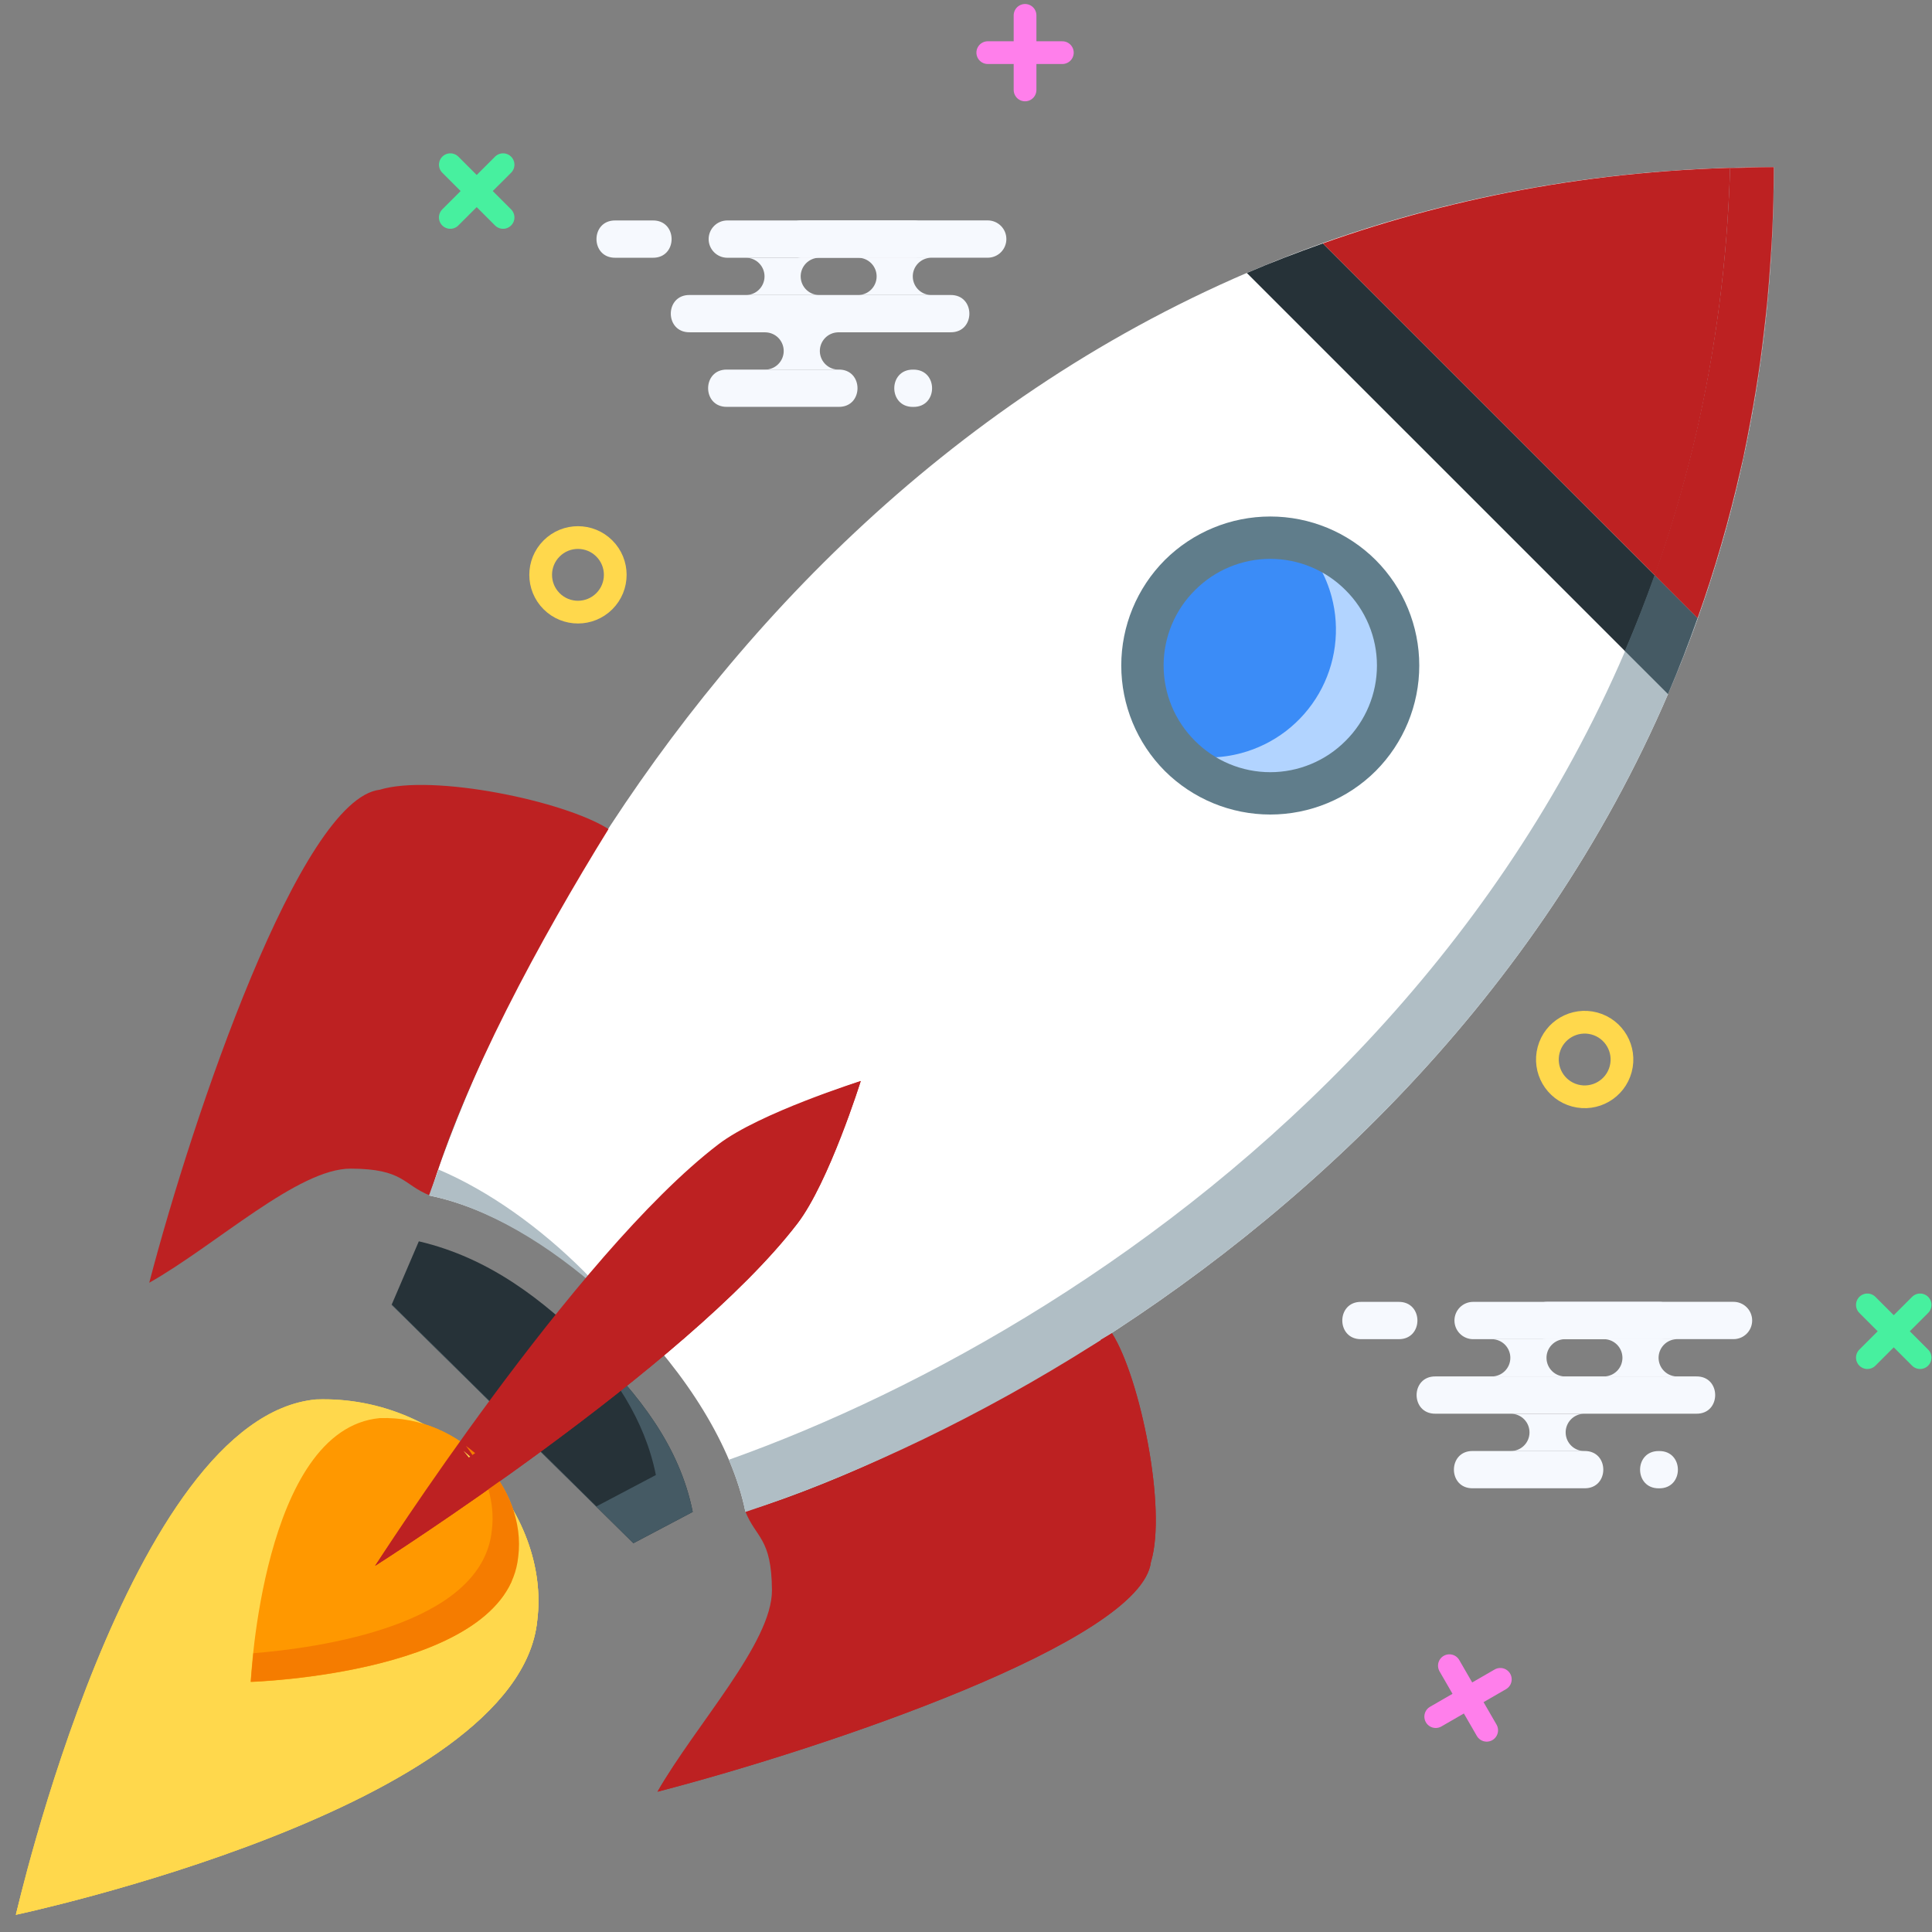 <svg width="85" height="85" viewBox="0 0 85 85" fill="none" xmlns="http://www.w3.org/2000/svg">
<rect x="0" y="0" width="85" height="85" fill="#808080" stroke="none"/>
<path fill-rule="evenodd" clip-rule="evenodd" d="M31.986 16.26C30.877 16.243 30.877 17.917 31.986 17.9H36.895C38.004 17.917 38.004 16.243 36.895 16.26H31.986ZM30.345 12.979C29.235 12.962 29.235 14.636 30.345 14.619H41.816C42.926 14.636 42.926 12.962 41.816 12.979H30.345Z" fill="#F6F9FE"/>
<path fill-rule="evenodd" clip-rule="evenodd" d="M33.671 14.621C33.889 14.624 34.096 14.713 34.248 14.869C34.399 15.025 34.483 15.235 34.48 15.453C34.477 15.67 34.388 15.877 34.231 16.029C34.075 16.181 33.866 16.265 33.648 16.261H36.919C36.702 16.269 36.49 16.19 36.331 16.041C36.172 15.893 36.078 15.687 36.07 15.47C36.063 15.252 36.142 15.041 36.29 14.881C36.439 14.722 36.645 14.628 36.862 14.621H33.671ZM27.076 9.699C25.965 9.683 25.965 11.356 27.076 11.34H28.716C29.825 11.356 29.825 9.683 28.716 9.699H27.076ZM31.998 9.699C31.78 9.699 31.571 9.785 31.418 9.939C31.264 10.093 31.177 10.302 31.177 10.519C31.177 10.737 31.264 10.945 31.418 11.099C31.571 11.253 31.78 11.34 31.998 11.34H40.201C40.418 11.34 40.627 11.253 40.781 11.099C40.935 10.945 41.021 10.737 41.021 10.519C41.021 10.302 40.935 10.093 40.781 9.939C40.627 9.785 40.418 9.699 40.201 9.699H31.998Z" fill="#F6F9FE"/>
<path fill-rule="evenodd" clip-rule="evenodd" d="M35.252 9.697C35.035 9.697 34.826 9.784 34.672 9.938C34.519 10.091 34.432 10.3 34.432 10.518C34.432 10.735 34.519 10.944 34.672 11.098C34.826 11.252 35.035 11.338 35.252 11.338H43.456C43.673 11.338 43.882 11.252 44.036 11.098C44.19 10.944 44.276 10.735 44.276 10.518C44.276 10.3 44.19 10.091 44.036 9.938C43.882 9.784 43.673 9.697 43.456 9.697H35.252ZM32.828 11.34C33.045 11.343 33.253 11.432 33.404 11.588C33.556 11.744 33.639 11.954 33.636 12.171C33.633 12.389 33.544 12.596 33.388 12.748C33.232 12.9 33.022 12.983 32.805 12.98H36.076C35.858 12.988 35.647 12.909 35.488 12.76C35.328 12.612 35.235 12.406 35.227 12.189C35.219 11.971 35.299 11.759 35.447 11.6C35.596 11.441 35.801 11.347 36.019 11.34H32.828ZM37.759 11.34C37.867 11.341 37.974 11.364 38.072 11.406C38.171 11.449 38.261 11.511 38.336 11.588C38.411 11.665 38.47 11.757 38.51 11.857C38.55 11.957 38.57 12.064 38.568 12.171C38.567 12.279 38.544 12.386 38.501 12.485C38.459 12.583 38.397 12.673 38.32 12.748C38.243 12.823 38.151 12.882 38.051 12.922C37.951 12.962 37.844 12.982 37.736 12.98H41.008C40.79 12.988 40.579 12.909 40.419 12.76C40.26 12.612 40.166 12.406 40.159 12.189C40.151 11.971 40.23 11.759 40.379 11.6C40.527 11.441 40.733 11.347 40.95 11.34H37.759ZM40.176 16.262C39.067 16.245 39.067 17.919 40.176 17.902C41.285 17.919 41.285 16.245 40.176 16.262Z" fill="#F6F9FE"/>
<path fill-rule="evenodd" clip-rule="evenodd" d="M0.7 84.243C0.7 84.243 5.672 62.343 13.903 61.569C19.724 61.362 24.236 66.524 23.636 71.301C22.817 79.54 0.7 84.243 0.7 84.243Z" fill="#FFD84C"/>
<path fill-rule="evenodd" clip-rule="evenodd" d="M11.031 73.999C11.031 73.999 11.548 62.878 16.706 62.391C20.351 62.263 23.178 65.497 22.802 68.489C22.29 73.652 11.031 73.999 11.031 73.999Z" fill="#FF9800"/>
<path fill-rule="evenodd" clip-rule="evenodd" d="M78.04 7.353C43.238 7.353 24.676 35.194 18.876 52.596C24.676 53.756 31.637 60.718 32.797 66.519C50.197 60.718 78.04 42.156 78.04 7.353Z" fill="white"/>
<path fill-rule="evenodd" clip-rule="evenodd" d="M0.7 84.243C0.7 84.243 5.672 62.343 13.903 61.569C19.724 61.362 24.236 66.524 23.636 71.301C22.817 79.54 0.7 84.243 0.7 84.243Z" fill="#FFD84C"/>
<path fill-rule="evenodd" clip-rule="evenodd" d="M11.031 73.999C11.031 73.999 11.548 62.878 16.706 62.391C20.351 62.263 23.178 65.497 22.802 68.489C22.29 73.652 11.031 73.999 11.031 73.999Z" fill="#FF9800"/>
<path fill-rule="evenodd" clip-rule="evenodd" d="M26.771 36.476C23.79 41.296 20.405 47.497 18.915 52.596C17.724 52.124 17.767 51.425 15.442 51.415C13.121 51.399 9.524 54.762 6.566 56.436C8.496 49.053 13.221 35.16 16.704 34.746C19.029 34.036 24.822 35.23 26.772 36.476H26.771ZM48.921 58.657C44.188 61.512 37.889 65.004 32.787 66.486C33.258 67.677 33.947 67.646 33.963 69.961C33.973 72.281 30.605 75.874 28.927 78.828C36.314 76.91 50.214 72.208 50.634 68.727C51.349 66.404 50.163 60.608 48.921 58.655V58.657Z" fill="#BD2122"/>
<path fill-rule="evenodd" clip-rule="evenodd" d="M18.427 54.613C21.552 55.344 23.926 57.22 26.011 59.288C28.1 61.354 29.896 63.618 30.477 66.517L27.867 67.895L17.23 57.404L18.427 54.613Z" fill="#263238"/>
<path fill-rule="evenodd" clip-rule="evenodd" d="M78.04 7.355C70.713 7.355 64.116 8.601 58.197 10.71L74.685 27.196C76.793 21.277 78.038 14.68 78.038 7.355H78.04Z" fill="#BD2122"/>
<path d="M50.452 30.737C51.256 33.737 54.34 35.518 57.34 34.714C60.34 33.91 62.121 30.826 61.317 27.826C60.513 24.826 57.429 23.045 54.429 23.849C51.429 24.653 49.648 27.737 50.452 30.737Z" fill="#3B8CF7"/>
<path d="M58.197 10.71C57.062 11.115 55.941 11.541 54.855 12.009L73.386 30.538C73.854 29.438 74.287 28.324 74.684 27.196L58.197 10.71Z" fill="#263238"/>
<path d="M58.77 24.451C58.285 24.162 57.76 23.948 57.211 23.815C57.866 24.497 58.338 25.333 58.584 26.246C58.776 26.96 58.824 27.704 58.728 28.436C58.632 29.169 58.392 29.875 58.023 30.515C57.654 31.154 57.162 31.715 56.576 32.165C55.99 32.614 55.321 32.944 54.607 33.135C53.698 33.379 52.743 33.39 51.828 33.168C52.524 33.896 53.403 34.423 54.373 34.695C55.343 34.967 56.368 34.973 57.341 34.714C58.781 34.328 60.01 33.385 60.755 32.093C61.501 30.802 61.703 29.267 61.318 27.826C60.939 26.413 60.025 25.203 58.77 24.453V24.451Z" fill="#B2D4FF"/>
<path d="M60.526 24.64C59.294 23.413 57.626 22.724 55.887 22.724C54.148 22.724 52.479 23.413 51.247 24.64C50.02 25.872 49.331 27.541 49.331 29.28C49.331 31.019 50.02 32.687 51.247 33.92C52.479 35.147 54.148 35.836 55.887 35.836C57.626 35.836 59.294 35.147 60.526 33.92C61.754 32.687 62.442 31.019 62.442 29.28C62.442 27.541 61.754 25.872 60.526 24.64ZM59.201 25.966C59.638 26.4 59.984 26.916 60.221 27.485C60.458 28.054 60.58 28.664 60.58 29.28C60.58 29.896 60.458 30.506 60.221 31.075C59.984 31.643 59.638 32.16 59.201 32.594C58.767 33.031 58.25 33.378 57.681 33.614C57.113 33.851 56.503 33.973 55.887 33.973C55.271 33.973 54.661 33.851 54.092 33.614C53.523 33.378 53.007 33.031 52.573 32.594C52.136 32.16 51.789 31.643 51.552 31.075C51.316 30.506 51.194 29.896 51.194 29.28C51.194 28.664 51.316 28.054 51.552 27.485C51.789 26.916 52.136 26.4 52.573 25.966C53.007 25.529 53.523 25.182 54.092 24.946C54.661 24.709 55.271 24.587 55.887 24.587C56.503 24.587 57.113 24.709 57.681 24.946C58.25 25.182 58.767 25.529 59.201 25.966Z" fill="#607D8B"/>
<path fill-rule="evenodd" clip-rule="evenodd" d="M78.04 7.355C77.389 7.355 76.756 7.383 76.116 7.402C75.128 40.236 49.18 58.135 32.065 64.224C32.393 65 32.646 65.769 32.795 66.52C50.199 60.719 78.04 42.156 78.04 7.353V7.355ZM25.7 55.943C23.764 54.007 21.511 52.398 19.294 51.455C19.16 51.832 18.998 52.23 18.875 52.598C21.426 53.108 24.179 54.772 26.585 56.933C26.29 56.603 26.015 56.257 25.7 55.943Z" fill="#B0BEC5"/>
<path fill-rule="evenodd" clip-rule="evenodd" d="M78.04 7.355C77.389 7.355 76.756 7.383 76.116 7.402C75.919 13.96 74.712 19.914 72.792 25.305L74.684 27.196C75.435 25.091 76.07 22.898 76.585 20.617C76.618 20.465 76.657 20.314 76.692 20.158C76.808 19.618 76.91 19.067 77.013 18.517C77.174 17.66 77.315 16.8 77.437 15.937C77.502 15.464 77.563 14.985 77.617 14.506C77.67 14.06 77.719 13.614 77.761 13.161C77.812 12.603 77.855 12.039 77.893 11.471C77.917 11.089 77.947 10.708 77.965 10.321C78.013 9.333 78.037 8.344 78.039 7.355H78.04Z" fill="#BD2122"/>
<path fill-rule="evenodd" clip-rule="evenodd" d="M72.79 25.305C72.391 26.43 71.956 27.542 71.486 28.64L73.386 30.538C73.389 30.538 73.389 30.522 73.392 30.517C73.856 29.437 74.281 28.325 74.683 27.196L72.792 25.303L72.79 25.305ZM26.011 59.287C25.778 59.056 25.524 58.842 25.282 58.616C26.967 60.434 28.362 62.427 28.856 64.895L26.242 66.274L17.238 57.389L17.232 57.405L27.865 67.897L30.477 66.519C29.898 63.618 28.101 61.352 26.011 59.287Z" fill="#455A64"/>
<path fill-rule="evenodd" clip-rule="evenodd" d="M35.084 53.827C36.474 52.012 37.868 47.561 37.868 47.561C37.868 47.561 33.419 48.959 31.604 50.347C25.271 55.189 16.504 68.889 16.504 68.889C16.504 68.889 30.236 60.155 35.084 53.827Z" fill="#BD2122"/>
<path fill-rule="evenodd" clip-rule="evenodd" d="M21.176 64.558C20.928 64.301 20.665 64.058 20.39 63.83C21.926 65.635 22.753 67.923 22.474 70.133C21.749 77.441 5.051 81.754 1.106 82.684C0.982 83.181 0.696 84.236 0.696 84.236C0.696 84.236 22.817 79.534 23.636 71.293C23.934 68.906 22.956 66.42 21.176 64.557V64.558Z" fill="#FFD84C"/>
<path fill-rule="evenodd" clip-rule="evenodd" d="M21.263 64.263C21.034 64.023 20.77 63.817 20.502 63.615C21.342 64.708 21.802 66.03 21.639 67.323C21.219 71.552 13.889 72.512 11.146 72.735C11.088 73.329 11.031 73.992 11.031 73.992C11.031 73.992 22.289 73.647 22.801 68.484C22.989 66.988 22.379 65.43 21.263 64.263Z" fill="#F57C00"/>
<path fill-rule="evenodd" clip-rule="evenodd" d="M37.87 47.561C37.87 47.561 36.917 47.894 36.07 48.201C35.542 49.665 34.805 51.517 33.924 52.667C30.607 56.995 23.342 62.276 18.952 65.292C17.554 67.316 16.504 68.889 16.504 68.889C16.504 68.889 30.236 60.155 35.084 53.827C36.474 52.012 37.87 47.561 37.87 47.561ZM48.921 58.655C48.767 58.749 48.583 58.852 48.425 58.947C49.37 61.492 50.058 65.674 49.475 67.569C49.095 70.717 37.742 74.84 30.1 77.024C29.68 77.637 29.256 78.251 28.928 78.828C36.315 76.912 50.215 72.212 50.634 68.729C51.349 66.406 50.163 60.608 48.921 58.655Z" fill="#BD2122"/>
<path fill-rule="evenodd" clip-rule="evenodd" d="M64.798 63.838C63.689 63.821 63.689 65.495 64.798 65.478H69.707C70.816 65.495 70.816 63.821 69.707 63.838H64.798ZM63.158 60.557C62.047 60.54 62.047 62.214 63.158 62.197H74.629C75.738 62.214 75.738 60.54 74.629 60.557H63.158Z" fill="#F6F9FE"/>
<path fill-rule="evenodd" clip-rule="evenodd" d="M66.484 62.199C66.701 62.202 66.909 62.291 67.06 62.447C67.212 62.603 67.295 62.813 67.292 63.031C67.289 63.248 67.2 63.456 67.044 63.607C66.888 63.759 66.678 63.843 66.46 63.84H69.732C69.514 63.847 69.303 63.768 69.144 63.62C68.984 63.471 68.891 63.266 68.883 63.048C68.875 62.83 68.954 62.619 69.103 62.459C69.251 62.3 69.457 62.207 69.674 62.199H66.484ZM59.888 57.277C58.778 57.261 58.778 58.934 59.888 58.918H61.529C62.638 58.934 62.638 57.261 61.529 57.277H59.888ZM64.81 57.277C64.593 57.277 64.384 57.363 64.23 57.517C64.076 57.671 63.99 57.88 63.99 58.097C63.99 58.315 64.076 58.523 64.23 58.677C64.384 58.831 64.593 58.918 64.81 58.918H73.013C73.231 58.918 73.439 58.831 73.593 58.677C73.747 58.523 73.834 58.315 73.834 58.097C73.834 57.88 73.747 57.671 73.593 57.517C73.439 57.363 73.231 57.277 73.013 57.277H64.81Z" fill="#F6F9FE"/>
<path fill-rule="evenodd" clip-rule="evenodd" d="M68.065 57.275C67.847 57.275 67.639 57.362 67.485 57.516C67.331 57.67 67.245 57.878 67.245 58.096C67.245 58.313 67.331 58.522 67.485 58.676C67.639 58.83 67.847 58.916 68.065 58.916H76.268C76.486 58.916 76.694 58.83 76.848 58.676C77.002 58.522 77.088 58.313 77.088 58.096C77.088 57.878 77.002 57.67 76.848 57.516C76.694 57.362 76.486 57.275 76.268 57.275H68.065ZM65.64 58.918C65.858 58.921 66.065 59.01 66.217 59.166C66.368 59.322 66.452 59.532 66.449 59.75C66.446 59.967 66.357 60.175 66.201 60.326C66.045 60.478 65.835 60.562 65.617 60.559H68.889C68.671 60.566 68.459 60.487 68.3 60.338C68.141 60.19 68.047 59.984 68.04 59.767C68.032 59.549 68.111 59.338 68.26 59.178C68.408 59.019 68.614 58.925 68.831 58.918H65.64ZM70.572 58.918C70.68 58.919 70.786 58.942 70.885 58.984C70.984 59.027 71.073 59.089 71.149 59.166C71.224 59.243 71.283 59.335 71.323 59.435C71.362 59.535 71.382 59.642 71.381 59.75C71.379 59.857 71.356 59.964 71.314 60.063C71.271 60.161 71.21 60.251 71.132 60.326C71.055 60.401 70.964 60.461 70.864 60.5C70.764 60.54 70.657 60.56 70.549 60.559H73.82C73.603 60.566 73.391 60.487 73.232 60.338C73.073 60.19 72.979 59.984 72.971 59.767C72.964 59.549 73.043 59.338 73.191 59.178C73.34 59.019 73.545 58.925 73.763 58.918H70.572ZM72.989 63.84C71.879 63.823 71.879 65.497 72.989 65.48C74.098 65.497 74.098 63.823 72.989 63.84Z" fill="#F6F9FE"/>
<path d="M43.458 2.316H46.739M45.098 0.676V3.957" stroke="#FF7FEB" stroke-linecap="round" stroke-linejoin="round"/>
<path d="M19.811 9.566L22.133 7.246M19.813 7.246L22.133 9.566" stroke="#47F09F" stroke-linecap="round" stroke-linejoin="round"/>
<path d="M24.268 26.451C24.908 27.091 25.947 27.091 26.588 26.451C27.229 25.81 27.229 24.771 26.588 24.131C25.947 23.49 24.908 23.49 24.268 24.131C23.627 24.771 23.627 25.81 24.268 26.451Z" stroke="#FFD84C" stroke-linecap="round" stroke-linejoin="round"/>
<path d="M66.008 73.884L63.166 75.524M65.408 76.125L63.767 73.283" stroke="#FF7FEB" stroke-linecap="round" stroke-linejoin="round"/>
<path d="M84.477 57.41L82.157 59.73M84.477 59.73L82.157 57.41" stroke="#47F09F" stroke-linecap="round" stroke-linejoin="round"/>
<path d="M70.144 45.029C69.269 44.795 68.369 45.314 68.135 46.189C67.9 47.064 68.419 47.964 69.295 48.199C70.17 48.433 71.07 47.914 71.304 47.038C71.538 46.163 71.019 45.264 70.144 45.029Z" stroke="#FFD84C" stroke-linecap="round" stroke-linejoin="round"/>
</svg>
